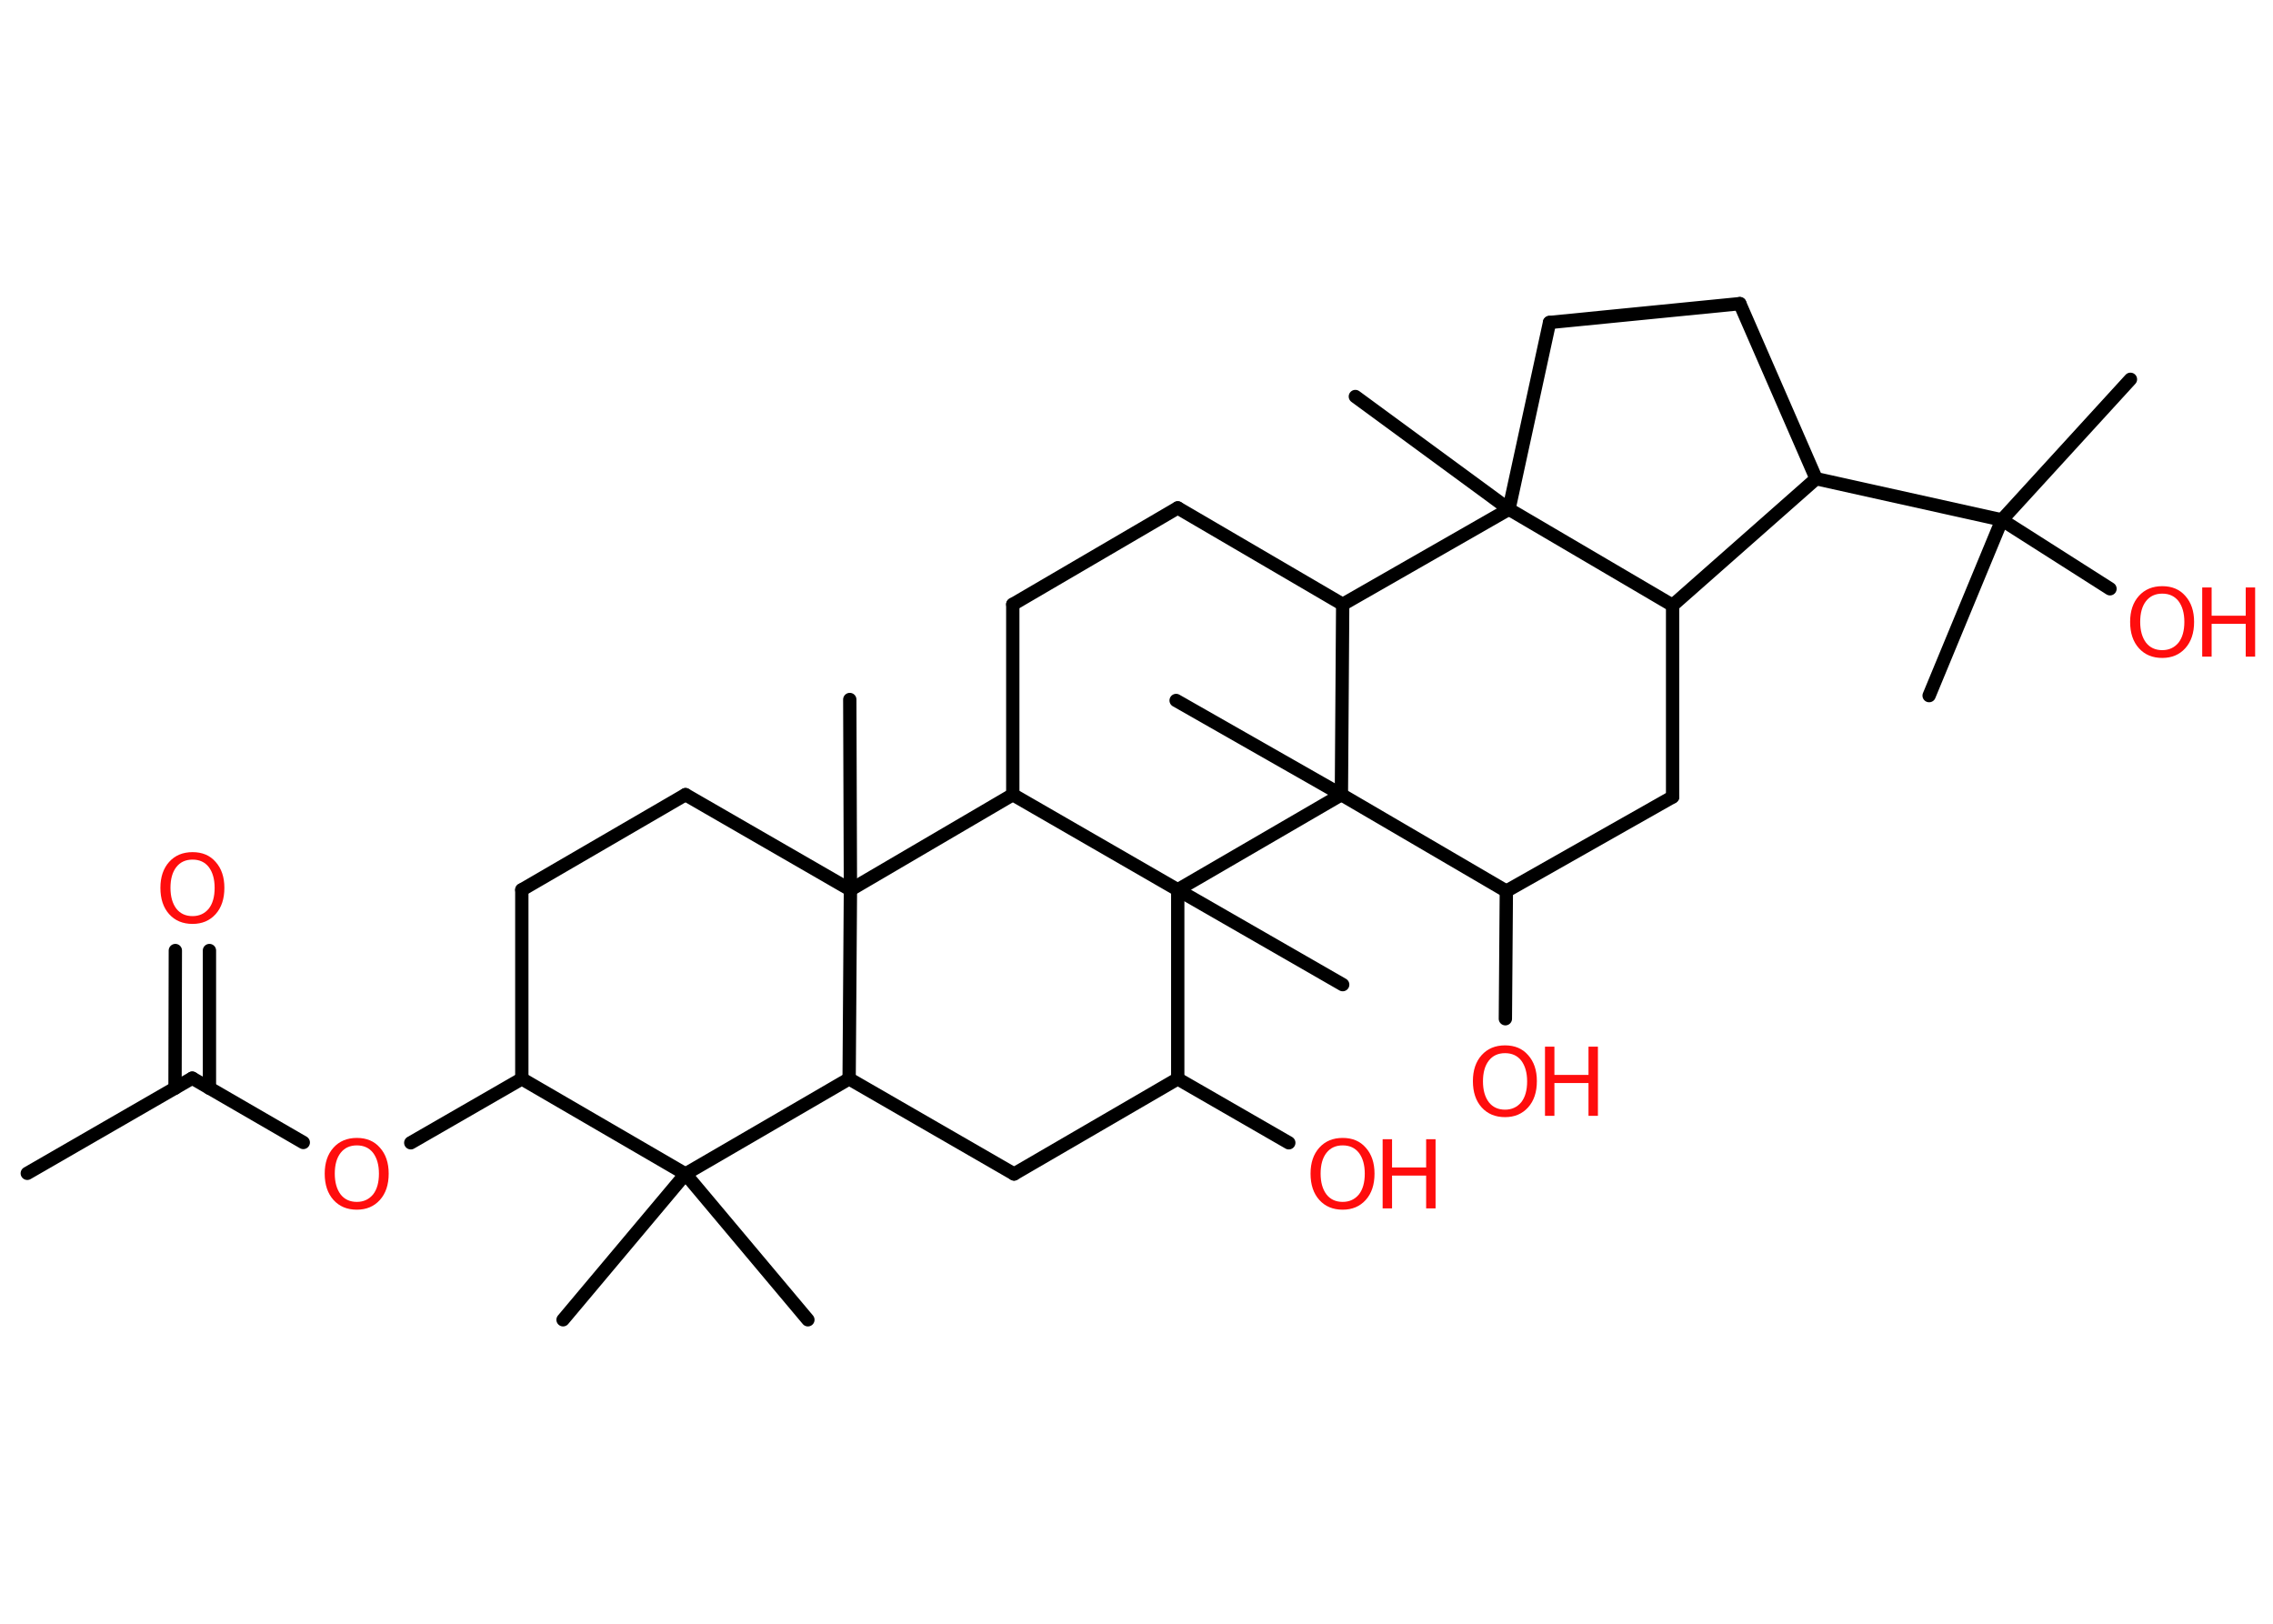 <?xml version='1.0' encoding='UTF-8'?>
<!DOCTYPE svg PUBLIC "-//W3C//DTD SVG 1.1//EN" "http://www.w3.org/Graphics/SVG/1.1/DTD/svg11.dtd">
<svg version='1.2' xmlns='http://www.w3.org/2000/svg' xmlns:xlink='http://www.w3.org/1999/xlink' width='70.0mm' height='50.0mm' viewBox='0 0 70.0 50.0'>
  <desc>Generated by the Chemistry Development Kit (http://github.com/cdk)</desc>
  <g stroke-linecap='round' stroke-linejoin='round' stroke='#000000' stroke-width='.41' fill='#FF0D0D'>
    <rect x='.0' y='.0' width='70.0' height='50.0' fill='#FFFFFF' stroke='none'/>
    <g id='mol1' class='mol'>
      <line id='mol1bnd1' class='bond' x1='.84' y1='36.13' x2='5.92' y2='33.2'/>
      <g id='mol1bnd2' class='bond'>
        <line x1='5.39' y1='33.51' x2='5.4' y2='29.27'/>
        <line x1='6.45' y1='33.51' x2='6.45' y2='29.27'/>
      </g>
      <line id='mol1bnd3' class='bond' x1='5.92' y1='33.2' x2='9.34' y2='35.18'/>
      <line id='mol1bnd4' class='bond' x1='12.65' y1='35.19' x2='16.07' y2='33.22'/>
      <line id='mol1bnd5' class='bond' x1='16.07' y1='33.22' x2='16.07' y2='27.4'/>
      <line id='mol1bnd6' class='bond' x1='16.07' y1='27.4' x2='21.11' y2='24.47'/>
      <line id='mol1bnd7' class='bond' x1='21.11' y1='24.47' x2='26.19' y2='27.4'/>
      <line id='mol1bnd8' class='bond' x1='26.19' y1='27.4' x2='26.17' y2='21.54'/>
      <line id='mol1bnd9' class='bond' x1='26.19' y1='27.4' x2='26.15' y2='33.22'/>
      <line id='mol1bnd10' class='bond' x1='26.15' y1='33.22' x2='31.23' y2='36.15'/>
      <line id='mol1bnd11' class='bond' x1='31.23' y1='36.15' x2='36.27' y2='33.22'/>
      <line id='mol1bnd12' class='bond' x1='36.27' y1='33.22' x2='39.69' y2='35.19'/>
      <line id='mol1bnd13' class='bond' x1='36.27' y1='33.22' x2='36.27' y2='27.4'/>
      <line id='mol1bnd14' class='bond' x1='36.27' y1='27.4' x2='41.35' y2='30.32'/>
      <line id='mol1bnd15' class='bond' x1='36.27' y1='27.4' x2='31.19' y2='24.47'/>
      <line id='mol1bnd16' class='bond' x1='26.19' y1='27.4' x2='31.19' y2='24.47'/>
      <line id='mol1bnd17' class='bond' x1='31.19' y1='24.47' x2='31.19' y2='18.61'/>
      <line id='mol1bnd18' class='bond' x1='31.19' y1='18.61' x2='36.27' y2='15.64'/>
      <line id='mol1bnd19' class='bond' x1='36.27' y1='15.64' x2='41.35' y2='18.61'/>
      <line id='mol1bnd20' class='bond' x1='41.35' y1='18.61' x2='46.47' y2='15.68'/>
      <line id='mol1bnd21' class='bond' x1='46.47' y1='15.68' x2='41.74' y2='12.21'/>
      <line id='mol1bnd22' class='bond' x1='46.47' y1='15.68' x2='47.72' y2='9.93'/>
      <line id='mol1bnd23' class='bond' x1='47.72' y1='9.93' x2='53.58' y2='9.35'/>
      <line id='mol1bnd24' class='bond' x1='53.58' y1='9.35' x2='55.93' y2='14.74'/>
      <line id='mol1bnd25' class='bond' x1='55.93' y1='14.74' x2='61.65' y2='16.01'/>
      <line id='mol1bnd26' class='bond' x1='61.65' y1='16.01' x2='65.61' y2='11.68'/>
      <line id='mol1bnd27' class='bond' x1='61.65' y1='16.01' x2='59.41' y2='21.42'/>
      <line id='mol1bnd28' class='bond' x1='61.65' y1='16.01' x2='64.98' y2='18.13'/>
      <line id='mol1bnd29' class='bond' x1='55.93' y1='14.74' x2='51.51' y2='18.64'/>
      <line id='mol1bnd30' class='bond' x1='46.47' y1='15.68' x2='51.51' y2='18.64'/>
      <line id='mol1bnd31' class='bond' x1='51.51' y1='18.64' x2='51.51' y2='24.54'/>
      <line id='mol1bnd32' class='bond' x1='51.51' y1='24.54' x2='46.39' y2='27.44'/>
      <line id='mol1bnd33' class='bond' x1='46.39' y1='27.44' x2='46.36' y2='31.37'/>
      <line id='mol1bnd34' class='bond' x1='46.39' y1='27.44' x2='41.31' y2='24.47'/>
      <line id='mol1bnd35' class='bond' x1='41.35' y1='18.61' x2='41.31' y2='24.47'/>
      <line id='mol1bnd36' class='bond' x1='36.27' y1='27.4' x2='41.31' y2='24.47'/>
      <line id='mol1bnd37' class='bond' x1='41.31' y1='24.47' x2='36.22' y2='21.57'/>
      <line id='mol1bnd38' class='bond' x1='26.15' y1='33.22' x2='21.11' y2='36.15'/>
      <line id='mol1bnd39' class='bond' x1='16.07' y1='33.22' x2='21.11' y2='36.15'/>
      <line id='mol1bnd40' class='bond' x1='21.11' y1='36.15' x2='17.34' y2='40.64'/>
      <line id='mol1bnd41' class='bond' x1='21.11' y1='36.15' x2='24.88' y2='40.64'/>
      <path id='mol1atm3' class='atom' d='M5.93 26.47q-.32 .0 -.5 .23q-.18 .23 -.18 .64q.0 .4 .18 .64q.18 .23 .5 .23q.31 .0 .5 -.23q.18 -.23 .18 -.64q.0 -.4 -.18 -.64q-.18 -.23 -.5 -.23zM5.93 26.24q.45 .0 .71 .3q.27 .3 .27 .8q.0 .51 -.27 .81q-.27 .3 -.71 .3q-.45 .0 -.72 -.3q-.27 -.3 -.27 -.81q.0 -.5 .27 -.8q.27 -.3 .72 -.3z' stroke='none'/>
      <path id='mol1atm4' class='atom' d='M10.99 35.27q-.32 .0 -.5 .23q-.18 .23 -.18 .64q.0 .4 .18 .64q.18 .23 .5 .23q.31 .0 .5 -.23q.18 -.23 .18 -.64q.0 -.4 -.18 -.64q-.18 -.23 -.5 -.23zM10.99 35.04q.45 .0 .71 .3q.27 .3 .27 .8q.0 .51 -.27 .81q-.27 .3 -.71 .3q-.45 .0 -.72 -.3q-.27 -.3 -.27 -.81q.0 -.5 .27 -.8q.27 -.3 .72 -.3z' stroke='none'/>
      <g id='mol1atm13' class='atom'>
        <path d='M41.35 35.27q-.32 .0 -.5 .23q-.18 .23 -.18 .64q.0 .4 .18 .64q.18 .23 .5 .23q.31 .0 .5 -.23q.18 -.23 .18 -.64q.0 -.4 -.18 -.64q-.18 -.23 -.5 -.23zM41.35 35.04q.45 .0 .71 .3q.27 .3 .27 .8q.0 .51 -.27 .81q-.27 .3 -.71 .3q-.45 .0 -.72 -.3q-.27 -.3 -.27 -.81q.0 -.5 .27 -.8q.27 -.3 .72 -.3z' stroke='none'/>
        <path d='M42.58 35.08h.29v.87h1.05v-.87h.29v2.13h-.29v-1.01h-1.05v1.01h-.29v-2.13z' stroke='none'/>
      </g>
      <g id='mol1atm28' class='atom'>
        <path d='M66.59 18.28q-.32 .0 -.5 .23q-.18 .23 -.18 .64q.0 .4 .18 .64q.18 .23 .5 .23q.31 .0 .5 -.23q.18 -.23 .18 -.64q.0 -.4 -.18 -.64q-.18 -.23 -.5 -.23zM66.59 18.05q.45 .0 .71 .3q.27 .3 .27 .8q.0 .51 -.27 .81q-.27 .3 -.71 .3q-.45 .0 -.72 -.3q-.27 -.3 -.27 -.81q.0 -.5 .27 -.8q.27 -.3 .72 -.3z' stroke='none'/>
        <path d='M67.82 18.09h.29v.87h1.05v-.87h.29v2.13h-.29v-1.01h-1.05v1.01h-.29v-2.13z' stroke='none'/>
      </g>
      <g id='mol1atm32' class='atom'>
        <path d='M46.35 32.43q-.32 .0 -.5 .23q-.18 .23 -.18 .64q.0 .4 .18 .64q.18 .23 .5 .23q.31 .0 .5 -.23q.18 -.23 .18 -.64q.0 -.4 -.18 -.64q-.18 -.23 -.5 -.23zM46.35 32.19q.45 .0 .71 .3q.27 .3 .27 .8q.0 .51 -.27 .81q-.27 .3 -.71 .3q-.45 .0 -.72 -.3q-.27 -.3 -.27 -.81q.0 -.5 .27 -.8q.27 -.3 .72 -.3z' stroke='none'/>
        <path d='M47.58 32.23h.29v.87h1.05v-.87h.29v2.13h-.29v-1.01h-1.05v1.01h-.29v-2.13z' stroke='none'/>
      </g>
    </g>
  </g>
</svg>

